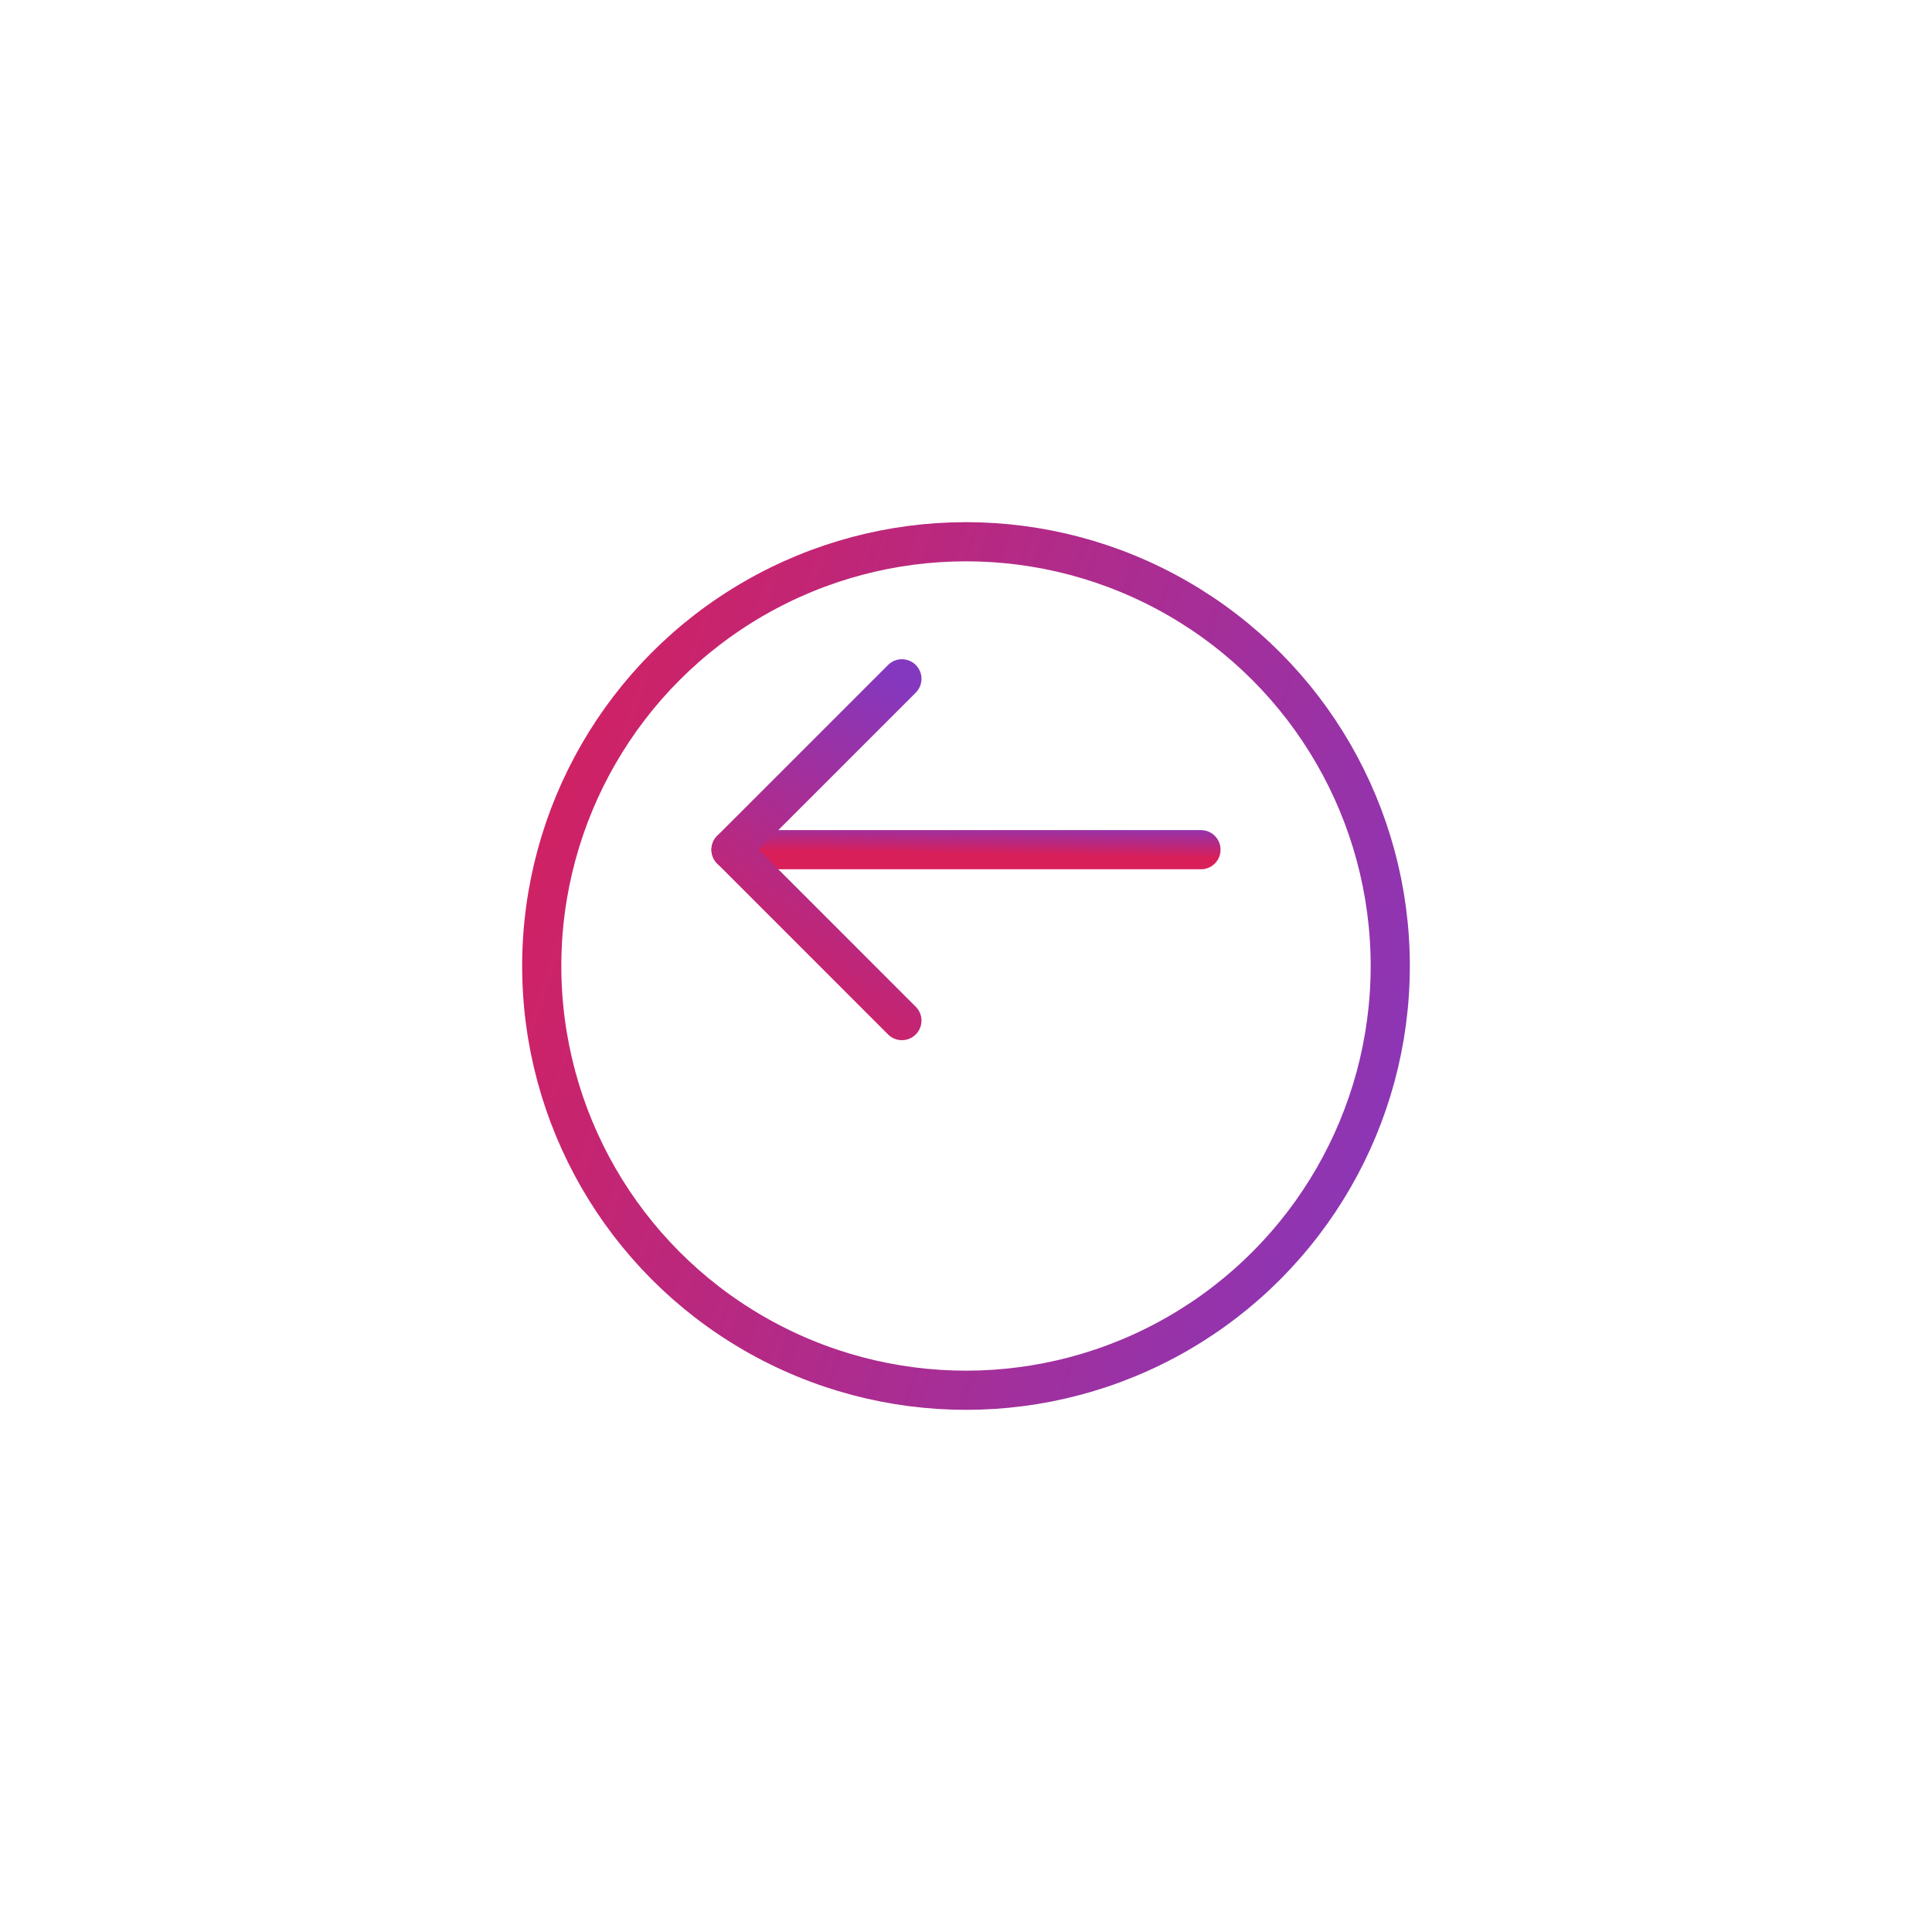 <svg width="74" height="74" viewBox="0 0 74 74" fill="none" xmlns="http://www.w3.org/2000/svg">
<g filter="url(#filter0_d_1_844)">
<circle cx="37" cy="33" r="17" fill="white"/>
<circle cx="37" cy="33" r="16.25" stroke="url(#paint0_linear_1_844)" stroke-width="1.5"/>
</g>
<path d="M28 32.545H46" stroke="url(#paint1_linear_1_844)" stroke-width="1.5" stroke-linecap="round" stroke-linejoin="round"/>
<path d="M34.545 39.091L28 32.545L34.545 26" stroke="url(#paint2_linear_1_844)" stroke-width="1.5" stroke-linecap="round" stroke-linejoin="round"/>
<defs>
<filter id="filter0_d_1_844" x="0" y="0" width="74" height="74" filterUnits="userSpaceOnUse" color-interpolation-filters="sRGB">
<feFlood flood-opacity="0" result="BackgroundImageFix"/>
<feColorMatrix in="SourceAlpha" type="matrix" values="0 0 0 0 0 0 0 0 0 0 0 0 0 0 0 0 0 0 127 0" result="hardAlpha"/>
<feOffset dy="4"/>
<feGaussianBlur stdDeviation="10"/>
<feColorMatrix type="matrix" values="0 0 0 0 0 0 0 0 0 0 0 0 0 0 0 0 0 0 0.05 0"/>
<feBlend mode="normal" in2="BackgroundImageFix" result="effect1_dropShadow_1_844"/>
<feBlend mode="normal" in="SourceGraphic" in2="effect1_dropShadow_1_844" result="shape"/>
</filter>
<linearGradient id="paint0_linear_1_844" x1="20" y1="16" x2="60.709" y2="29.012" gradientUnits="userSpaceOnUse">
<stop stop-color="#D81F5A"/>
<stop offset="1" stop-color="#8438BF"/>
</linearGradient>
<linearGradient id="paint1_linear_1_844" x1="28" y1="32.545" x2="28.023" y2="31.226" gradientUnits="userSpaceOnUse">
<stop stop-color="#D81F5A"/>
<stop offset="1" stop-color="#8438BF"/>
</linearGradient>
<linearGradient id="paint2_linear_1_844" x1="28" y1="39.091" x2="35.84" y2="26.828" gradientUnits="userSpaceOnUse">
<stop stop-color="#D81F5A"/>
<stop offset="1" stop-color="#8438BF"/>
</linearGradient>
</defs>
</svg>
